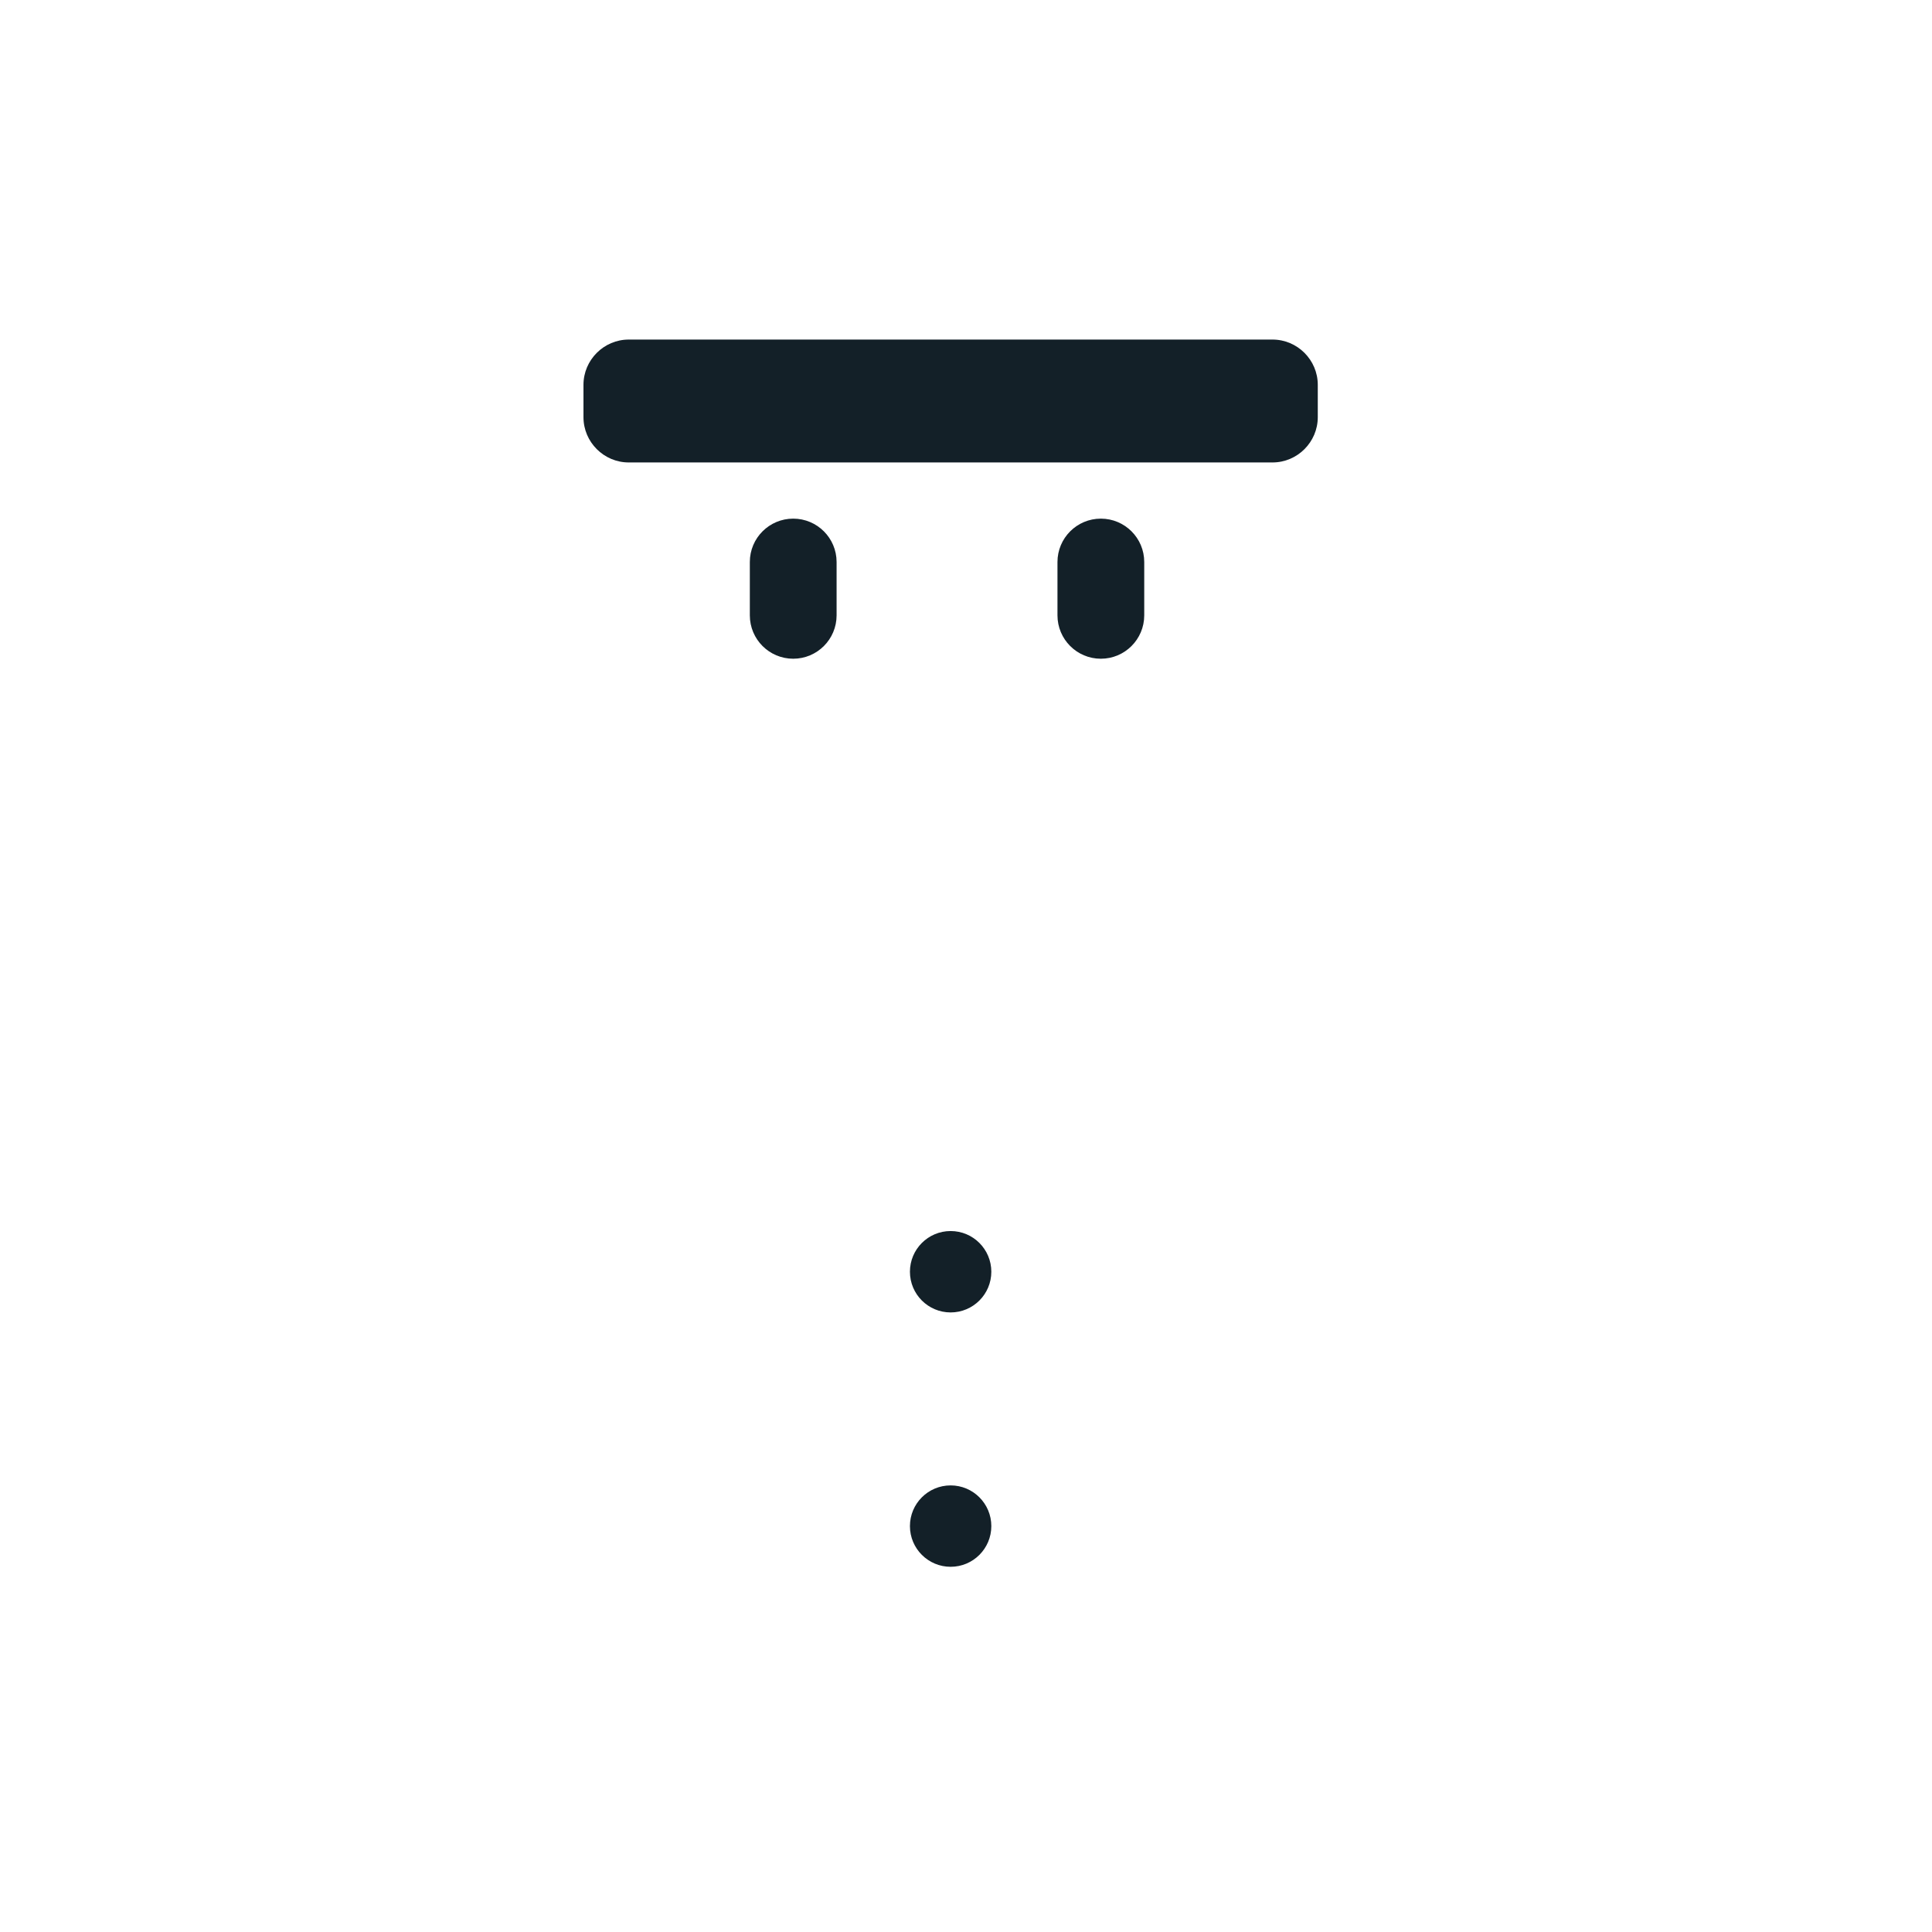 <?xml version="1.0" encoding="iso-8859-1"?>
<!-- Generator: Adobe Illustrator 18.1.0, SVG Export Plug-In . SVG Version: 6.00 Build 0)  -->
<!DOCTYPE svg PUBLIC "-//W3C//DTD SVG 1.1//EN" "http://www.w3.org/Graphics/SVG/1.1/DTD/svg11.dtd">
<svg version="1.1" xmlns="http://www.w3.org/2000/svg" xmlns:xlink="http://www.w3.org/1999/xlink" x="0px" y="0px"
	 viewBox="0 0 512 512" enable-background="new 0 0 512 512" xml:space="preserve">
<g id="Layer_2">
</g>
<g id="Layer_3">
</g>
<g id="Layer_5">
</g>
<g id="Layer_4">
	<path fill="#132028" d="M210.21,137.444c6.35,0,11.497,5.147,11.497,11.497v14.132c0,6.35-5.147,11.497-11.497,11.497l0,0
		c-6.35,0-11.497-5.147-11.497-11.497v-14.132C198.713,142.591,203.861,137.444,210.21,137.444L210.21,137.444z M291.738,137.444
		c-6.35,0-11.497,5.147-11.497,11.497v14.132c0,6.35,5.147,11.497,11.497,11.497l0,0c6.35,0,11.497-5.147,11.497-11.497v-14.132
		C303.235,142.591,298.088,137.444,291.738,137.444L291.738,137.444z M349.225,110.554v-8.566c0-6.6-5.4-12-12-12H166.626
		c-6.6,0-12,5.4-12,12v8.566c0,6.6,5.4,12,12,12h170.599C343.825,122.554,349.225,117.154,349.225,110.554z M251.926,326.238
		c-5.957,0-10.785,4.829-10.785,10.785c0,5.957,4.829,10.785,10.785,10.785c5.957,0,10.785-4.829,10.785-10.785
		C262.711,331.066,257.882,326.238,251.926,326.238z M251.926,393.646c-5.957,0-10.785,4.829-10.785,10.785
		s4.829,10.785,10.785,10.785c5.957,0,10.785-4.829,10.785-10.785S257.882,393.646,251.926,393.646z"/>
</g>
<g id="Layer_6">
</g>
</svg>
